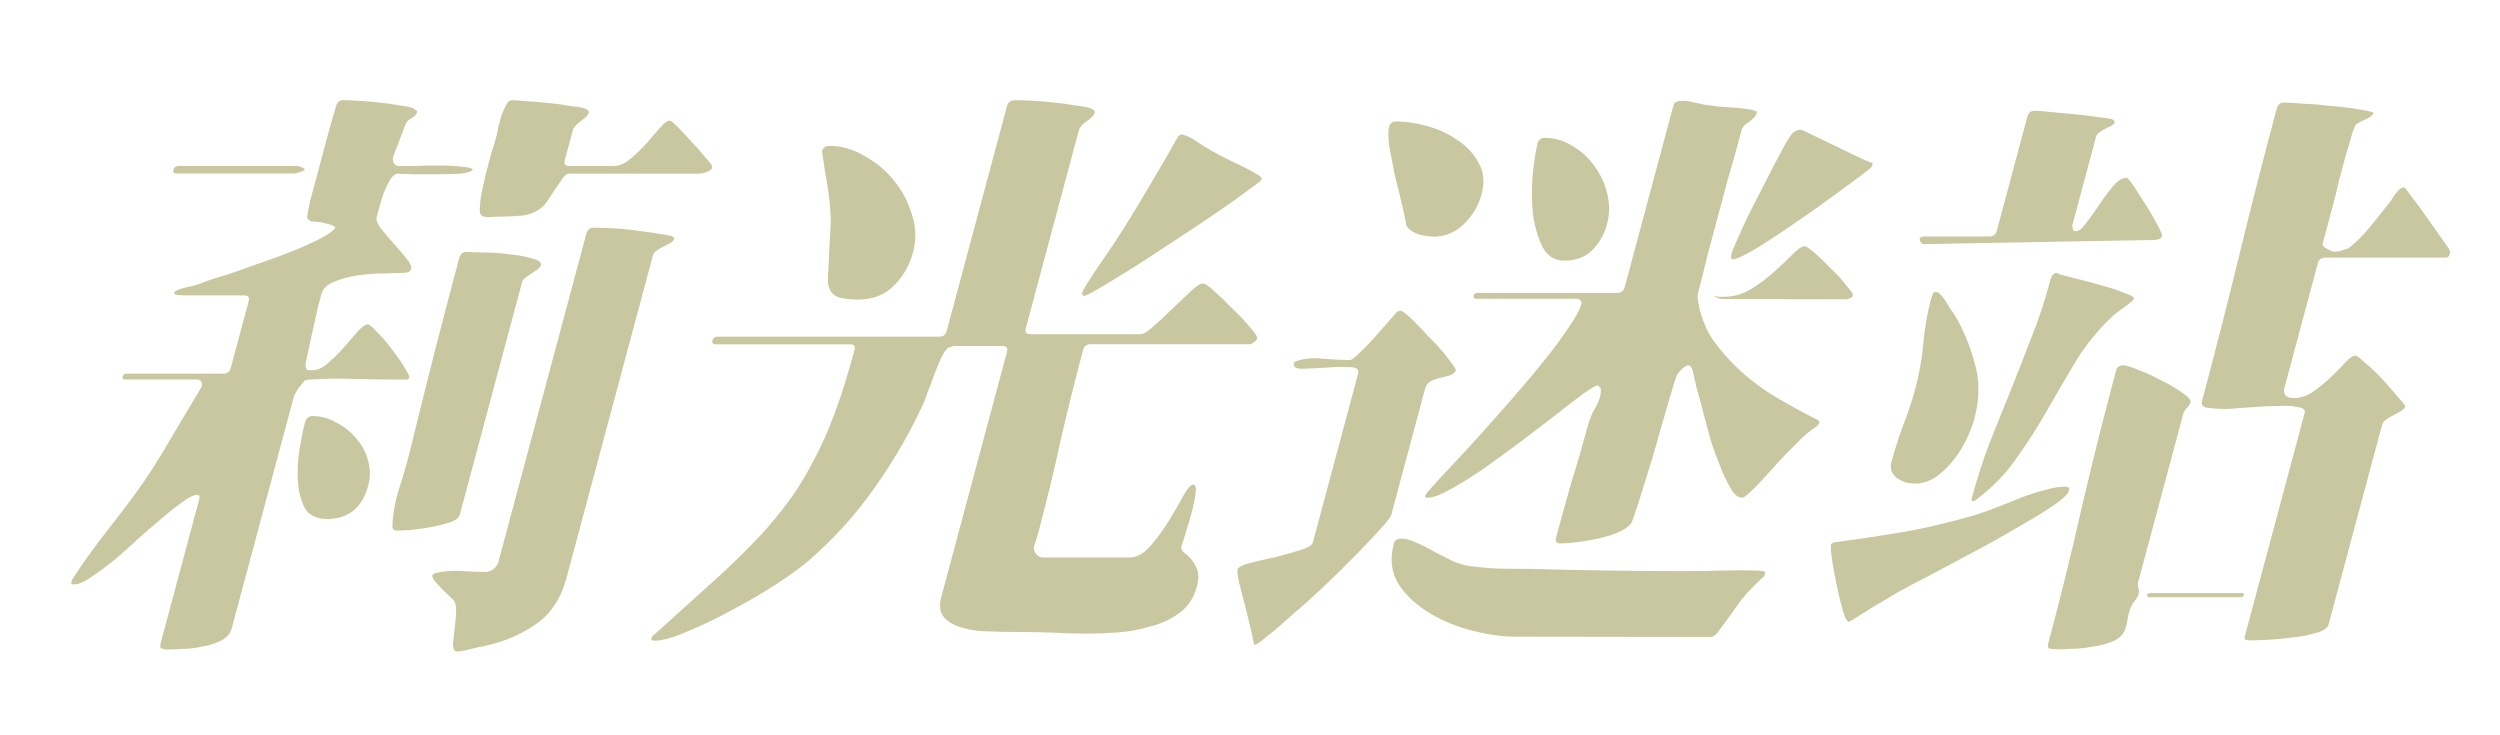 <?xml version="1.0" encoding="UTF-8" standalone="no"?>
<!-- Created with Inkscape (http://www.inkscape.org/) -->

<svg
   viewBox="0 0 17.992 5.292"
   version="1.1"
   id="svg5"
   inkscape:version="1.1.1 (3bf5ae0d25, 2021-09-20)"
   sodipodi:docname="莉光迷站_白黄.svg"
   xmlns:inkscape="http://www.inkscape.org/namespaces/inkscape"
   xmlns:sodipodi="http://sodipodi.sourceforge.net/DTD/sodipodi-0.dtd"
   xmlns="http://www.w3.org/2000/svg"
   xmlns:svg="http://www.w3.org/2000/svg">
  <sodipodi:namedview
     id="namedview7"
     pagecolor="#505050"
     bordercolor="#eeeeee"
     borderopacity="1"
     inkscape:pageshadow="0"
     inkscape:pageopacity="0"
     inkscape:pagecheckerboard="0"
     inkscape:document-units="mm"
     showgrid="false"
     units="px"
     inkscape:zoom="5.7869809"
     inkscape:cx="51.494899"
     inkscape:cy="23.414627"
     inkscape:window-width="1920"
     inkscape:window-height="1001"
     inkscape:window-x="-9"
     inkscape:window-y="-9"
     inkscape:window-maximized="1"
     inkscape:current-layer="layer1" />
  <defs
     id="defs2" />
  <g
     inkscape:label="Layer 1"
     inkscape:groupmode="layer"
     id="layer1">
    <g
       aria-label="莉光迷站"
       id="text3026"
       style="font-size:4.233px;line-height:1.25;font-family:SoukouMincho;-inkscape-font-specification:'SoukouMincho, Normal';fill:#c8c7a0;fill-opacity:1;stroke-width:0.265"
       transform="matrix(1,0,-0.268,1,-3.332,-0.046)">
      <path
         d="m 6.275,2.781 q -0.013,0.017 -0.034,0.059 -0.017,0.042 -0.017,0.064 v 1.664 q 0,0.059 -0.055,0.089 -0.051,0.03 -0.123,0.042 -0.068,0.017 -0.14,0.017 -0.072,0.004 -0.11,0.004 -0.021,0 -0.038,-0.008 -0.017,-0.004 -0.017,-0.034 v -1.041 q 0,-0.03 -0.025,-0.03 -0.034,0 -0.089,0.051 -0.055,0.047 -0.119,0.119 -0.064,0.068 -0.135,0.152 -0.068,0.085 -0.135,0.157 -0.068,0.068 -0.131,0.119 -0.059,0.047 -0.102,0.047 -0.025,0 -0.025,-0.017 0,-0.017 0.008,-0.034 0.038,-0.102 0.102,-0.237 Q 5.157,3.827 5.208,3.73 5.318,3.514 5.39,3.294 5.462,3.069 5.538,2.841 l 0.004,-0.013 q 0,-0.021 -0.013,-0.034 -0.013,-0.017 -0.034,-0.017 H 4.975 q -0.021,0 -0.021,-0.021 0,-0.021 0.021,-0.021 h 0.698 q 0.042,0 0.042,-0.042 V 2.214 q 0,-0.042 -0.042,-0.042 h -0.423 q -0.085,0 -0.089,-0.017 0,-0.021 0.08,-0.042 0.047,-0.008 0.089,-0.025 0.047,-0.021 0.093,-0.038 0.03,-0.008 0.093,-0.03 0.068,-0.025 0.152,-0.059 0.085,-0.034 0.174,-0.068 0.093,-0.038 0.169,-0.076 0.076,-0.038 0.127,-0.072 0.055,-0.038 0.059,-0.064 -0.013,-0.008 -0.038,-0.017 -0.025,-0.008 -0.055,-0.013 -0.025,-0.008 -0.055,-0.008 -0.025,-0.004 -0.042,-0.004 l -0.03,-0.021 q -0.008,-0.017 -0.013,-0.127 0,-0.114 0,-0.25 0,-0.14 0,-0.267 0.004,-0.127 0.004,-0.165 0,-0.042 0.038,-0.042 0.034,0 0.106,0.004 0.076,0.004 0.157,0.013 0.085,0.008 0.157,0.021 0.072,0.008 0.102,0.021 0.008,0.004 0.021,0.013 0.013,0.004 0.013,0.017 0,0.025 -0.03,0.042 -0.025,0.013 -0.03,0.047 l -0.025,0.224 q -0.004,0.021 0.013,0.047 0.021,0.025 0.042,0.025 0.03,0 0.114,0 0.085,-0.004 0.174,-0.004 0.089,0 0.161,0.008 0.076,0.004 0.093,0.021 -0.004,0.021 -0.08,0.03 -0.072,0.004 -0.165,0.004 -0.089,0 -0.174,0 -0.085,-0.004 -0.114,-0.004 -0.025,0 -0.042,0.042 -0.013,0.042 -0.021,0.097 -0.004,0.055 -0.004,0.11 0,0.051 0,0.068 0,0.025 0.055,0.08 0.055,0.051 0.119,0.106 0.064,0.055 0.119,0.106 0.055,0.051 0.055,0.076 0,0.021 -0.021,0.025 -0.017,0.004 -0.034,0.004 -0.038,0 -0.131,0.004 -0.089,0 -0.182,0.013 -0.089,0.013 -0.161,0.047 -0.068,0.03 -0.068,0.085 0,0.021 0,0.102 0.004,0.08 0.008,0.174 0.004,0.089 0.008,0.165 0.004,0.076 0.008,0.08 0.013,0.025 0.021,0.03 0.013,0 0.038,0 0.055,0 0.097,-0.051 0.047,-0.051 0.085,-0.114 0.038,-0.064 0.068,-0.114 0.034,-0.051 0.059,-0.051 0.017,0 0.08,0.055 0.068,0.051 0.135,0.119 0.072,0.068 0.127,0.131 0.059,0.064 0.059,0.08 0,0.013 -0.017,0.013 -0.161,0 -0.351,-0.004 -0.19,-0.008 -0.343,0.004 z M 7.718,0.974 V 1.198 q 0,0.042 0.042,0.042 h 0.326 q 0.055,0 0.102,-0.051 0.047,-0.051 0.085,-0.11 0.038,-0.064 0.068,-0.114 0.03,-0.051 0.055,-0.051 0.013,0 0.072,0.047 0.059,0.047 0.127,0.106 0.068,0.055 0.123,0.106 0.059,0.051 0.068,0.064 0.004,0.008 0.004,0.013 0,0 0.004,0.008 -0.008,0.017 -0.042,0.03 -0.03,0.008 -0.047,0.008 H 7.769 q -0.013,0 -0.03,0.03 -0.013,0.03 -0.03,0.072 -0.017,0.038 -0.03,0.076 -0.013,0.034 -0.021,0.047 -0.047,0.064 -0.135,0.076 -0.085,0.008 -0.157,0.008 -0.034,0 -0.093,0.004 -0.055,0 -0.068,-0.042 -0.013,-0.042 -0.021,-0.114 -0.004,-0.072 -0.008,-0.152 0,-0.08 0,-0.157 0.004,-0.076 0.004,-0.127 0,-0.017 -0.004,-0.055 0,-0.042 0,-0.085 0.004,-0.042 0.013,-0.076 0.008,-0.034 0.034,-0.034 0.034,0 0.11,0.008 0.08,0.004 0.165,0.013 0.085,0.008 0.157,0.021 0.076,0.008 0.106,0.017 0.013,0.004 0.025,0.013 0.013,0.004 0.013,0.021 0,0.017 -0.03,0.047 -0.025,0.025 -0.038,0.038 z M 5.864,1.266 q 0,0.008 -0.034,0.021 -0.03,0.008 -0.038,0.008 H 4.954 q -0.034,0 -0.034,-0.025 0,-0.03 0.034,-0.03 h 0.847 q 0.013,0 0.034,0.008 0.021,0.008 0.03,0.017 z m 2.121,2.883 0.017,-0.017 0.013,-0.03 v -2.375 q 0,-0.042 0.042,-0.042 0.148,0 0.288,0.017 0.144,0.017 0.288,0.042 l 0.025,0.017 q 0,0.021 -0.021,0.034 -0.021,0.013 -0.042,0.025 -0.021,0.013 -0.042,0.03 -0.017,0.013 -0.017,0.038 v 2.316 q 0,0.224 -0.131,0.334 -0.127,0.11 -0.326,0.157 -0.013,0.004 -0.042,0.008 -0.03,0.008 -0.064,0.017 -0.03,0.008 -0.059,0.013 -0.025,0.004 -0.034,0 -0.021,-0.008 -0.034,-0.055 -0.008,-0.047 -0.017,-0.106 -0.008,-0.059 -0.021,-0.119 -0.013,-0.055 -0.034,-0.08 -0.013,-0.013 -0.047,-0.038 -0.034,-0.025 -0.072,-0.055 -0.034,-0.03 -0.064,-0.055 -0.025,-0.025 -0.025,-0.038 0.004,-0.017 0.038,-0.021 0.038,-0.008 0.051,-0.008 0.072,-0.008 0.148,0 0.08,0.004 0.152,0.004 z M 7.646,3.751 q 0,0.034 -0.059,0.055 -0.055,0.021 -0.127,0.034 -0.072,0.013 -0.144,0.021 -0.068,0.004 -0.093,0.004 -0.034,0 -0.042,-0.042 -0.03,-0.135 -0.021,-0.279 0.008,-0.144 0.004,-0.279 -0.008,-0.343 -0.013,-0.682 -0.004,-0.339 -0.004,-0.682 0,-0.042 0.042,-0.042 0.03,0 0.119,0.004 0.093,0 0.19,0.013 0.097,0.008 0.174,0.03 0.076,0.017 0.076,0.047 0,0.017 -0.017,0.034 -0.017,0.013 -0.038,0.03 -0.017,0.013 -0.034,0.03 -0.013,0.013 -0.013,0.03 z M 6.355,3.082 q 0,-0.042 0.042,-0.042 0.089,0 0.182,0.047 0.097,0.042 0.174,0.114 0.08,0.068 0.127,0.157 0.051,0.089 0.051,0.182 0,0.241 -0.233,0.241 -0.11,0 -0.178,-0.076 -0.064,-0.08 -0.102,-0.19 -0.038,-0.114 -0.051,-0.233 -0.013,-0.119 -0.013,-0.199 z"
         id="path5517"
         style="fill:#c8c7a0;fill-opacity:1" />
      <path
         d="m 10.838,2.549 q -0.017,0.017 -0.03,0.072 -0.009,0.051 -0.017,0.114 -0.004,0.064 -0.013,0.123 -0.004,0.059 -0.009,0.089 -0.059,0.309 -0.186,0.601 -0.123,0.288 -0.334,0.529 -0.059,0.068 -0.186,0.169 -0.123,0.097 -0.267,0.186 -0.144,0.093 -0.284,0.157 -0.135,0.068 -0.224,0.068 -0.008,0 -0.017,-0.004 -0.008,-0.004 -0.008,-0.013 0,-0.008 0.004,-0.017 0.008,-0.008 0.013,-0.013 Q 9.441,4.42 9.568,4.267 9.699,4.115 9.797,3.975 9.898,3.835 9.966,3.696 q 0.072,-0.14 0.114,-0.305 0.047,-0.165 0.068,-0.364 0.021,-0.199 0.021,-0.461 0,-0.042 -0.042,-0.042 H 9.158 q -0.03,0 -0.03,-0.03 0,-0.025 0.03,-0.025 h 1.596 q 0.042,0 0.042,-0.042 V 0.809 q 0,-0.042 0.051,-0.042 0.042,0 0.119,0.004 0.08,0.004 0.161,0.013 0.085,0.008 0.161,0.021 0.076,0.008 0.114,0.021 0.013,0.004 0.025,0.013 0.013,0.004 0.013,0.021 0,0.025 -0.042,0.059 -0.038,0.03 -0.038,0.068 V 2.409 q 0,0.042 0.042,0.042 h 0.796 q 0.03,0 0.076,-0.055 0.051,-0.059 0.102,-0.127 0.055,-0.068 0.097,-0.123 0.047,-0.059 0.068,-0.059 h 0.017 q 0.025,0.008 0.093,0.059 0.072,0.051 0.148,0.114 0.08,0.059 0.148,0.119 0.068,0.059 0.089,0.085 l 0.009,0.021 q -0.004,0.013 -0.017,0.025 -0.013,0.013 -0.025,0.013 h -1.147 q -0.042,0 -0.042,0.042 0,0.33 0.013,0.656 0.017,0.326 0.017,0.656 0,0.047 -0.004,0.093 -0.004,0.042 0.047,0.076 0.009,0.004 0.013,0.008 0.009,0 0.017,0.004 h 0.631 q 0.076,0 0.127,-0.08 0.051,-0.085 0.085,-0.182 0.034,-0.097 0.055,-0.178 0.025,-0.085 0.051,-0.085 0.025,0 0.034,0.064 0.009,0.059 0.009,0.135 0,0.076 -0.004,0.152 -0.004,0.072 -0.004,0.097 0,0.021 0.03,0.042 0.03,0.017 0.064,0.047 0.034,0.03 0.064,0.076 0.03,0.047 0.03,0.123 0,0.123 -0.076,0.19 -0.076,0.068 -0.186,0.097 -0.106,0.034 -0.224,0.042 -0.119,0.008 -0.207,0.008 -0.135,0 -0.275,-0.008 -0.14,-0.004 -0.275,-0.004 -0.068,0 -0.169,-0.004 -0.097,0 -0.191,-0.025 -0.089,-0.021 -0.152,-0.072 -0.064,-0.051 -0.064,-0.152 V 2.578 q 0,-0.042 -0.042,-0.042 h -0.351 z m 0.859,-0.389 q 0,-0.021 0.017,-0.072 0.021,-0.051 0.042,-0.11 0.025,-0.059 0.047,-0.11 0.021,-0.055 0.034,-0.085 0.072,-0.19 0.131,-0.377 0.064,-0.19 0.119,-0.381 l 0.021,-0.013 q 0.064,0.017 0.119,0.051 0.059,0.034 0.119,0.064 0.097,0.047 0.195,0.089 0.097,0.038 0.195,0.089 0.009,0.004 0.021,0.013 0.013,0.008 0.013,0.021 0,0.008 -0.072,0.072 -0.068,0.064 -0.178,0.157 -0.106,0.089 -0.233,0.19 -0.127,0.102 -0.246,0.195 -0.119,0.089 -0.207,0.152 -0.089,0.064 -0.119,0.072 z M 9.551,1.13 q 0.004,-0.034 0.047,-0.034 0.127,0 0.267,0.072 0.144,0.068 0.262,0.178 0.119,0.11 0.195,0.246 0.08,0.135 0.08,0.267 0,0.148 -0.076,0.246 -0.072,0.097 -0.229,0.097 -0.064,0 -0.131,-0.013 -0.068,-0.017 -0.102,-0.076 -0.013,-0.017 -0.03,-0.085 -0.013,-0.072 -0.034,-0.157 -0.017,-0.085 -0.034,-0.161 -0.017,-0.08 -0.03,-0.119 -0.038,-0.119 -0.089,-0.233 -0.051,-0.114 -0.097,-0.229 z"
         id="path5519"
         style="fill:#c8c7a0;fill-opacity:1" />
      <path
         d="m 17.243,3.112 q -0.064,0.051 -0.11,0.119 -0.047,0.064 -0.093,0.131 -0.042,0.068 -0.089,0.14 -0.042,0.068 -0.097,0.123 -0.034,0.013 -0.089,-0.038 -0.051,-0.055 -0.114,-0.144 -0.064,-0.093 -0.131,-0.203 -0.064,-0.114 -0.119,-0.22 -0.055,-0.106 -0.102,-0.19 -0.042,-0.085 -0.059,-0.119 -0.009,-0.017 -0.025,-0.03 -0.017,-0.013 -0.038,0.004 -0.034,0.03 -0.042,0.068 -0.004,0.034 -0.004,0.076 0,0.03 -0.004,0.11 0,0.08 -0.004,0.19 0,0.106 -0.004,0.224 -0.004,0.119 -0.009,0.22 -0.004,0.097 -0.009,0.165 -0.004,0.068 -0.009,0.076 -0.021,0.038 -0.085,0.068 -0.059,0.025 -0.131,0.042 -0.072,0.017 -0.144,0.025 -0.068,0.008 -0.11,0.008 -0.042,0 -0.042,-0.042 0,-0.203 0.004,-0.406 0.009,-0.203 0.009,-0.406 0,-0.064 0.021,-0.131 0.021,-0.072 0,-0.131 -0.009,-0.008 -0.017,-0.013 -0.004,-0.008 -0.013,-0.008 -0.017,0 -0.085,0.059 -0.064,0.059 -0.157,0.152 -0.093,0.089 -0.203,0.195 -0.11,0.102 -0.216,0.195 -0.106,0.089 -0.199,0.148 -0.089,0.059 -0.144,0.059 -0.03,0 -0.021,-0.021 0.009,-0.025 0.017,-0.034 0.038,-0.064 0.11,-0.169 0.072,-0.106 0.152,-0.233 0.08,-0.127 0.165,-0.267 0.085,-0.14 0.152,-0.267 0.068,-0.127 0.11,-0.233 0.047,-0.11 0.047,-0.174 -0.013,-0.034 -0.047,-0.034 h -0.724 q -0.021,0 -0.021,-0.021 0,-0.021 0.021,-0.021 h 1.008 q 0.042,0 0.042,-0.042 V 0.813 q 0,-0.03 0.013,-0.034 0.017,-0.008 0.042,-0.008 0.047,0 0.089,0.013 0.042,0.008 0.089,0.017 0.085,0.013 0.165,0.017 0.085,0.004 0.169,0.017 0.013,0.004 0.03,0.008 0.017,0 0.017,0.021 0,0.017 -0.025,0.047 -0.025,0.025 -0.038,0.034 l -0.013,0.03 q 0,0.038 0,0.14 0,0.097 -0.004,0.229 0,0.131 0,0.275 0,0.144 0,0.267 0.004,0.119 0.004,0.203 0,0.085 0.004,0.093 0.064,0.165 0.186,0.301 0.127,0.131 0.279,0.241 0.152,0.11 0.322,0.195 0.169,0.085 0.322,0.152 l 0.013,0.017 z M 14.111,1.748 q -0.047,0 -0.11,-0.017 -0.064,-0.021 -0.097,-0.059 -0.009,-0.008 -0.009,-0.017 -0.021,-0.047 -0.072,-0.148 -0.051,-0.102 -0.106,-0.207 -0.051,-0.11 -0.093,-0.203 -0.038,-0.097 -0.038,-0.135 0,-0.042 0.038,-0.042 0.106,0 0.237,0.034 0.131,0.034 0.246,0.102 0.119,0.068 0.195,0.165 0.08,0.097 0.08,0.224 0,0.123 -0.072,0.216 -0.068,0.089 -0.199,0.089 z m 3.023,-0.525 q 0.013,0.017 -0.013,0.042 -0.025,0.025 -0.034,0.034 -0.042,0.038 -0.152,0.14 -0.11,0.102 -0.237,0.207 -0.123,0.106 -0.233,0.186 -0.11,0.08 -0.152,0.08 -0.009,0 -0.013,-0.013 -0.004,-0.013 -0.004,-0.021 -0.004,-0.017 0.009,-0.085 0.013,-0.072 0.03,-0.165 0.021,-0.093 0.047,-0.195 0.025,-0.106 0.047,-0.195 0.025,-0.093 0.042,-0.157 0.021,-0.064 0.03,-0.076 0.017,-0.025 0.051,-0.025 0.013,0 0.089,0.034 0.08,0.034 0.178,0.076 0.097,0.042 0.186,0.08 0.093,0.038 0.131,0.051 z M 14.686,1.08 q 0,-0.042 0.042,-0.042 0.106,0 0.216,0.059 0.11,0.055 0.199,0.148 0.089,0.089 0.144,0.199 0.055,0.11 0.055,0.216 0,0.114 -0.059,0.19 -0.055,0.072 -0.178,0.072 -0.106,0 -0.186,-0.102 -0.076,-0.102 -0.131,-0.237 -0.051,-0.14 -0.076,-0.279 -0.025,-0.144 -0.025,-0.224 z m 1.621,1.118 q -0.004,0 -0.025,-0.008 -0.021,-0.008 -0.025,-0.008 v -0.004 q 0.017,0 0.03,0.004 0.017,0 0.034,0 0.106,0 0.182,-0.055 0.08,-0.059 0.135,-0.127 0.059,-0.068 0.097,-0.123 0.042,-0.059 0.072,-0.059 0.017,0 0.089,0.051 0.072,0.051 0.148,0.114 0.08,0.059 0.14,0.119 0.064,0.055 0.064,0.068 0,0.013 -0.004,0.017 l -0.03,0.013 z m -1.77,0.512 q -0.004,0.025 -0.034,0.038 -0.03,0.008 -0.064,0.017 -0.034,0.008 -0.064,0.025 -0.025,0.017 -0.025,0.059 v 0.902 q 0,0.025 -0.051,0.102 -0.047,0.076 -0.123,0.182 -0.072,0.102 -0.161,0.216 -0.089,0.114 -0.174,0.207 -0.08,0.097 -0.144,0.161 -0.059,0.064 -0.076,0.068 l -0.009,-0.004 q -0.013,-0.03 -0.055,-0.114 -0.042,-0.08 -0.089,-0.174 -0.047,-0.089 -0.085,-0.161 -0.034,-0.076 -0.034,-0.089 0,-0.025 0.076,-0.047 0.076,-0.021 0.169,-0.042 0.093,-0.025 0.169,-0.051 0.076,-0.025 0.076,-0.055 v -1.215 q 0,-0.047 -0.076,-0.047 -0.076,-0.004 -0.165,0.004 -0.089,0.004 -0.165,0.008 -0.076,0 -0.076,-0.038 0,-0.013 0.013,-0.017 0.017,-0.004 0.021,-0.008 0.085,-0.021 0.182,-0.008 0.097,0.008 0.182,0.008 0.017,0 0.051,-0.047 0.038,-0.047 0.076,-0.106 0.038,-0.064 0.072,-0.119 0.034,-0.055 0.047,-0.076 l 0.021,-0.008 q 0.03,0.008 0.106,0.068 0.076,0.059 0.161,0.131 0.089,0.068 0.157,0.135 0.072,0.068 0.089,0.093 z m 0.94,1.918 q -0.135,0 -0.317,-0.042 -0.178,-0.042 -0.343,-0.127 -0.165,-0.085 -0.279,-0.207 -0.114,-0.127 -0.114,-0.292 0,-0.038 0.042,-0.038 0.051,0 0.119,0.03 0.068,0.025 0.144,0.064 0.076,0.034 0.152,0.068 0.076,0.03 0.148,0.038 0.135,0.017 0.267,0.017 0.135,0 0.271,0.004 0.5,0.013 1.008,0.013 0.131,0 0.258,-0.004 0.131,-0.004 0.262,0 0.013,0 0.034,0.004 0.025,0 0.025,0.021 0,0.017 -0.009,0.025 -0.009,0.008 -0.017,0.021 -0.072,0.085 -0.114,0.182 -0.042,0.097 -0.089,0.195 -0.017,0.03 -0.038,0.03 z"
         id="path5521"
         style="fill:#c8c7a0;fill-opacity:1" />
      <path
         d="m 21.007,1.393 q 0.009,0.004 0.076,0.072 0.072,0.068 0.152,0.152 0.08,0.08 0.148,0.152 0.068,0.068 0.072,0.076 0.009,0.008 0.009,0.034 0,0.021 -0.021,0.021 h -0.868 q -0.042,0 -0.042,0.042 v 0.897 q 0,0.034 0.025,0.055 0.025,0.017 0.059,0.017 0.076,0 0.131,-0.047 0.055,-0.047 0.097,-0.102 0.047,-0.059 0.076,-0.106 0.034,-0.051 0.059,-0.051 0.017,0 0.089,0.055 0.076,0.051 0.157,0.119 0.08,0.068 0.144,0.127 0.068,0.055 0.068,0.068 0,0.013 -0.021,0.03 -0.021,0.013 -0.047,0.03 -0.021,0.013 -0.042,0.03 -0.021,0.017 -0.021,0.038 v 1.439 q 0,0.038 -0.072,0.059 -0.072,0.025 -0.165,0.034 -0.093,0.013 -0.182,0.017 -0.085,0.004 -0.114,0.004 -0.017,0 -0.034,-0.004 -0.013,-0.004 -0.013,-0.025 V 3.018 q 0,-0.034 -0.059,-0.042 -0.055,-0.013 -0.14,-0.008 -0.085,0 -0.182,0.008 -0.097,0.008 -0.182,0.013 -0.085,0 -0.144,-0.008 -0.055,-0.008 -0.055,-0.047 0,-0.529 -0.013,-1.054 -0.013,-0.525 -0.013,-1.054 0,-0.042 0.042,-0.042 0.034,0 0.135,0.008 0.102,0.004 0.212,0.017 0.114,0.008 0.207,0.025 0.093,0.013 0.11,0.025 -0.009,0.03 -0.047,0.047 -0.038,0.017 -0.059,0.038 -0.004,0.004 -0.009,0.064 0,0.059 -0.004,0.148 0,0.085 0,0.19 0.004,0.102 0.004,0.195 0,0.093 0,0.165 0,0.072 0,0.097 0,0.013 0.042,0.034 0.042,0.021 0.055,0.021 0.025,0 0.051,-0.008 0.025,-0.008 0.047,-0.017 0.064,-0.064 0.11,-0.148 0.047,-0.085 0.089,-0.165 0.017,-0.03 0.025,-0.059 0.013,-0.034 0.034,-0.059 z m -2.299,0.309 q 0.009,0.008 0.021,0.008 0.034,0 0.059,-0.059 0.03,-0.059 0.059,-0.131 0.03,-0.076 0.064,-0.135 0.034,-0.059 0.08,-0.059 h 0.004 q 0.017,0.008 0.076,0.072 0.059,0.064 0.123,0.135 0.064,0.072 0.114,0.135 0.051,0.064 0.051,0.076 0,0.021 -0.021,0.025 -0.017,0.004 -0.034,0.004 l -1.651,0.03 q -0.017,-0.008 -0.03,-0.03 -0.009,-0.025 0.025,-0.025 h 0.47 q 0.042,0 0.042,-0.042 V 0.885 q 0,-0.042 0.042,-0.042 0.021,0 0.106,0.008 0.089,0.008 0.186,0.017 0.097,0.008 0.178,0.021 0.08,0.008 0.093,0.013 0.009,0 0.021,0.008 0.013,0.008 0.013,0.017 0,0.013 -0.017,0.025 -0.017,0.008 -0.038,0.021 -0.017,0.008 -0.034,0.025 -0.017,0.013 -0.017,0.03 v 0.643 z m -0.199,1.952 q -0.013,-0.008 -0.013,-0.017 0,-0.013 0,-0.025 0,-0.19 0.021,-0.377 0.025,-0.19 0.051,-0.381 0.025,-0.19 0.047,-0.377 0.025,-0.19 0.025,-0.381 0,-0.013 0,-0.042 0.004,-0.034 0.021,-0.042 0.009,-0.004 0.017,0 0.009,0.004 0.017,0.008 0.03,0.008 0.123,0.03 0.093,0.021 0.191,0.047 0.102,0.025 0.182,0.055 0.08,0.025 0.089,0.042 -0.009,0.021 -0.051,0.059 -0.042,0.038 -0.064,0.059 -0.119,0.148 -0.182,0.326 -0.059,0.178 -0.114,0.36 -0.055,0.182 -0.131,0.351 -0.072,0.169 -0.216,0.301 z M 17.819,2.184 q 0,-0.038 0.017,-0.038 0.017,0 0.038,0.017 0.038,0.03 0.072,0.072 0.034,0.038 0.068,0.072 0.14,0.161 0.241,0.351 0.106,0.186 0.106,0.402 0,0.068 -0.017,0.148 -0.017,0.08 -0.055,0.152 -0.034,0.068 -0.093,0.119 -0.059,0.047 -0.14,0.047 -0.03,0 -0.068,-0.008 -0.034,-0.013 -0.068,-0.03 -0.03,-0.021 -0.051,-0.047 -0.021,-0.03 -0.021,-0.068 0,-0.135 0.013,-0.262 0.017,-0.131 0.017,-0.267 0,-0.165 -0.03,-0.33 -0.03,-0.165 -0.03,-0.33 z m 2.036,2.057 q 0,0.013 0.013,0.038 0.013,0.021 0.013,0.042 0,0.021 -0.009,0.038 -0.009,0.017 -0.017,0.038 -0.013,0.047 -0.004,0.11 0.009,0.068 -0.009,0.106 -0.021,0.038 -0.08,0.059 -0.055,0.021 -0.123,0.03 -0.068,0.013 -0.135,0.013 -0.064,0.004 -0.102,0.004 -0.025,0 -0.051,-0.004 -0.025,-0.004 -0.025,-0.038 0,-0.495 -0.021,-0.982 -0.017,-0.487 -0.017,-0.982 0,-0.038 0.042,-0.038 0.03,0 0.119,0.034 0.089,0.03 0.186,0.076 0.097,0.042 0.174,0.089 0.076,0.042 0.076,0.068 0,0.021 -0.017,0.042 -0.013,0.021 -0.013,0.042 z M 17.586,3.95 q 0.246,-0.034 0.487,-0.076 0.246,-0.047 0.483,-0.123 0.064,-0.021 0.14,-0.055 0.076,-0.034 0.152,-0.068 0.08,-0.034 0.157,-0.055 0.076,-0.025 0.14,-0.025 0.009,0 0.021,0.004 0.013,0.004 0.013,0.013 v 0.021 q -0.004,0.03 -0.072,0.089 -0.068,0.059 -0.174,0.131 -0.102,0.072 -0.224,0.152 -0.123,0.076 -0.237,0.148 -0.114,0.072 -0.207,0.127 -0.089,0.055 -0.127,0.08 -0.013,0.008 -0.059,0.042 -0.047,0.034 -0.097,0.068 -0.047,0.038 -0.089,0.068 -0.038,0.03 -0.042,0.03 -0.021,0 -0.064,-0.076 -0.042,-0.076 -0.089,-0.174 -0.047,-0.097 -0.085,-0.186 -0.038,-0.093 -0.042,-0.123 z m 2.371,0.364 h 0.673 l 0.013,0.013 -0.013,0.017 h -0.673 l -0.017,-0.017 z"
         id="path5523"
         style="fill:#c8c7a0;fill-opacity:1" />
    </g>
  </g>
</svg>
